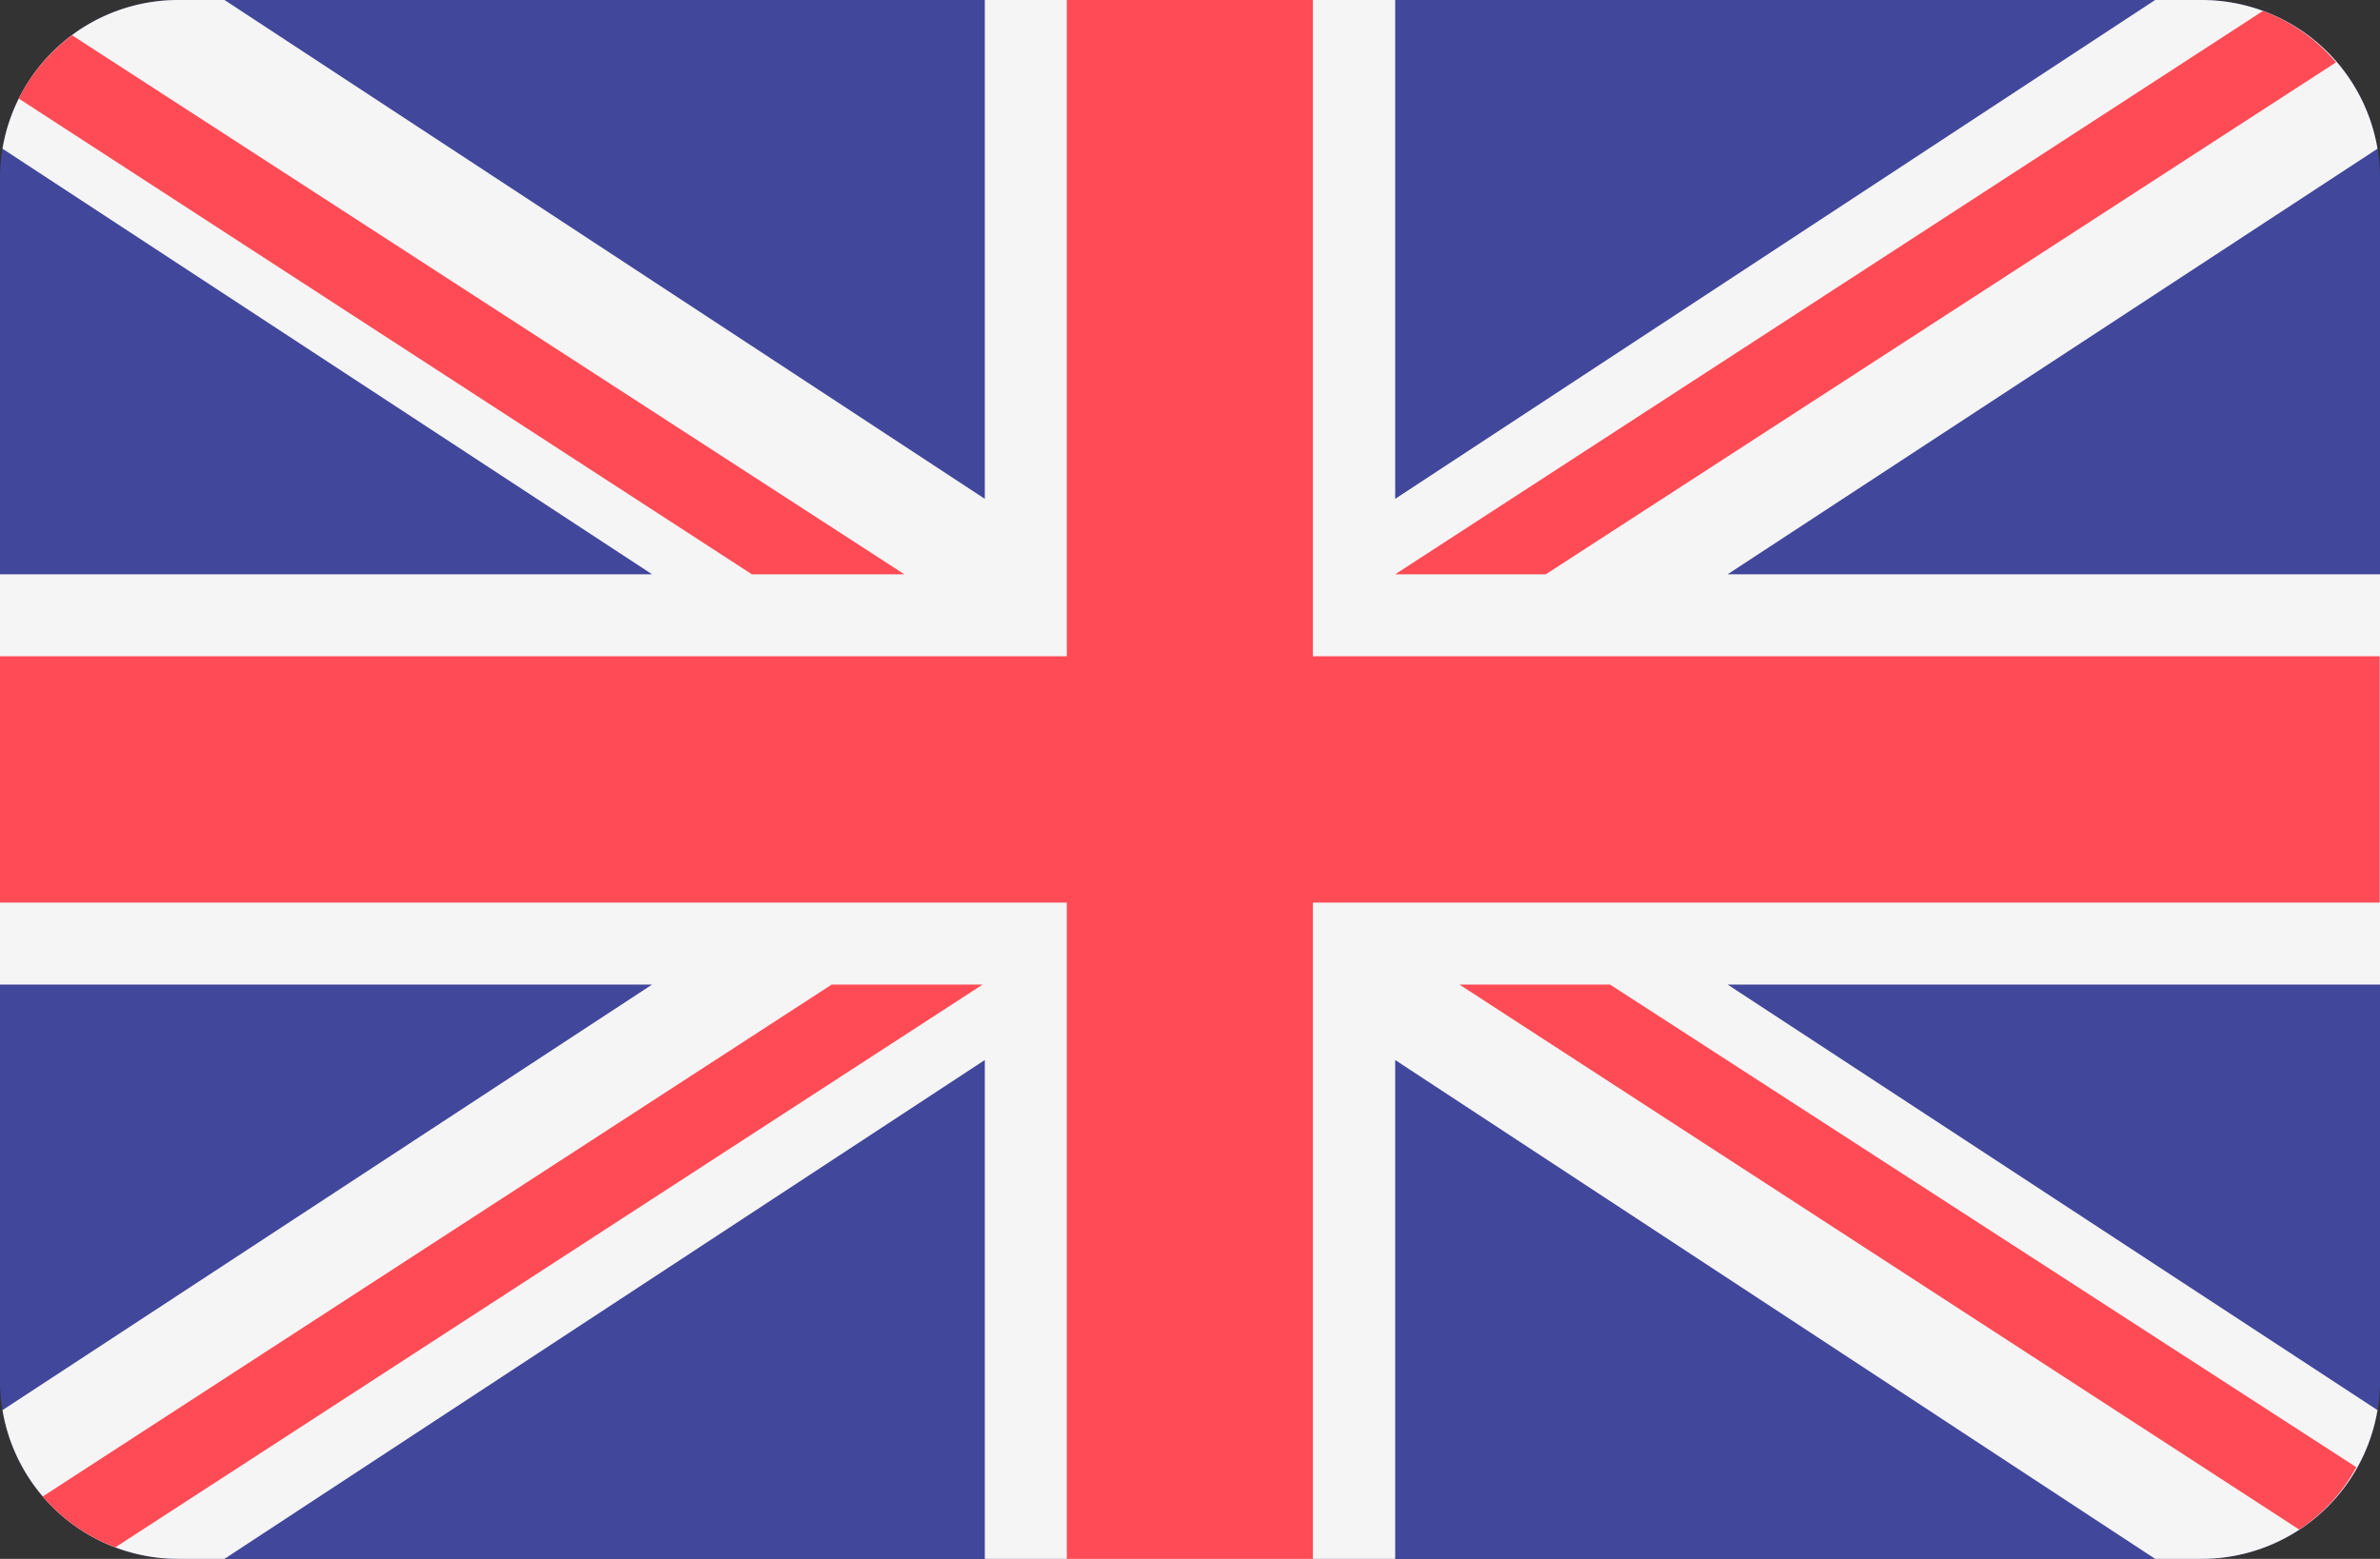 <svg xmlns="http://www.w3.org/2000/svg" viewBox="0 0 76.32 50"><rect x="0" y="0" width="76.32" height="50" fill="#333333" stroke="none"/><defs><style>.cls-1{fill:#41479b;}.cls-2{fill:#f5f5f5;}.cls-3{fill:#ff4b55;}</style></defs><title>Zasób 73zak_</title><g id="Warstwa_2" data-name="Warstwa 2"><g id="Warstwa_1-2" data-name="Warstwa 1"><path class="cls-1" d="M70.6,0H5.72A5.72,5.72,0,0,0,0,5.72V44.28A5.72,5.72,0,0,0,5.72,50H70.6a5.72,5.72,0,0,0,5.72-5.72V5.72A5.72,5.72,0,0,0,70.6,0Z"/><path class="cls-2" d="M76.24,4.77A5.72,5.72,0,0,0,70.6,0H69.11L44.74,16V0H31.58V16L7.2,0H5.72A5.71,5.71,0,0,0,.08,4.77L20.91,18.42H0V31.58H20.91L.08,45.23A5.71,5.71,0,0,0,5.72,50H7.2L31.58,34V50H44.74V34L69.11,50H70.6a5.72,5.72,0,0,0,5.64-4.77L55.4,31.58H76.32V18.42H55.4Z"/><polygon class="cls-3" points="42.1 0 34.21 0 34.21 21.05 0 21.05 0 28.95 34.21 28.95 34.21 50 42.1 50 42.1 28.95 76.31 28.95 76.31 21.05 42.1 21.05 42.1 0"/><path class="cls-3" d="M3.7,49.63,31.51,31.58H26.67L1.37,48A5.73,5.73,0,0,0,3.7,49.63Z"/><path class="cls-3" d="M51.63,31.58H46.8L73.73,49.06a5.52,5.52,0,0,0,1.83-2Z"/><path class="cls-3" d="M.6,3.16,24.11,18.42H29L2.31,1.13A5.79,5.79,0,0,0,.6,3.16Z"/><path class="cls-3" d="M49.57,18.42,74.91,2A5.68,5.68,0,0,0,72.57.35L44.74,18.42Z"/></g></g></svg>